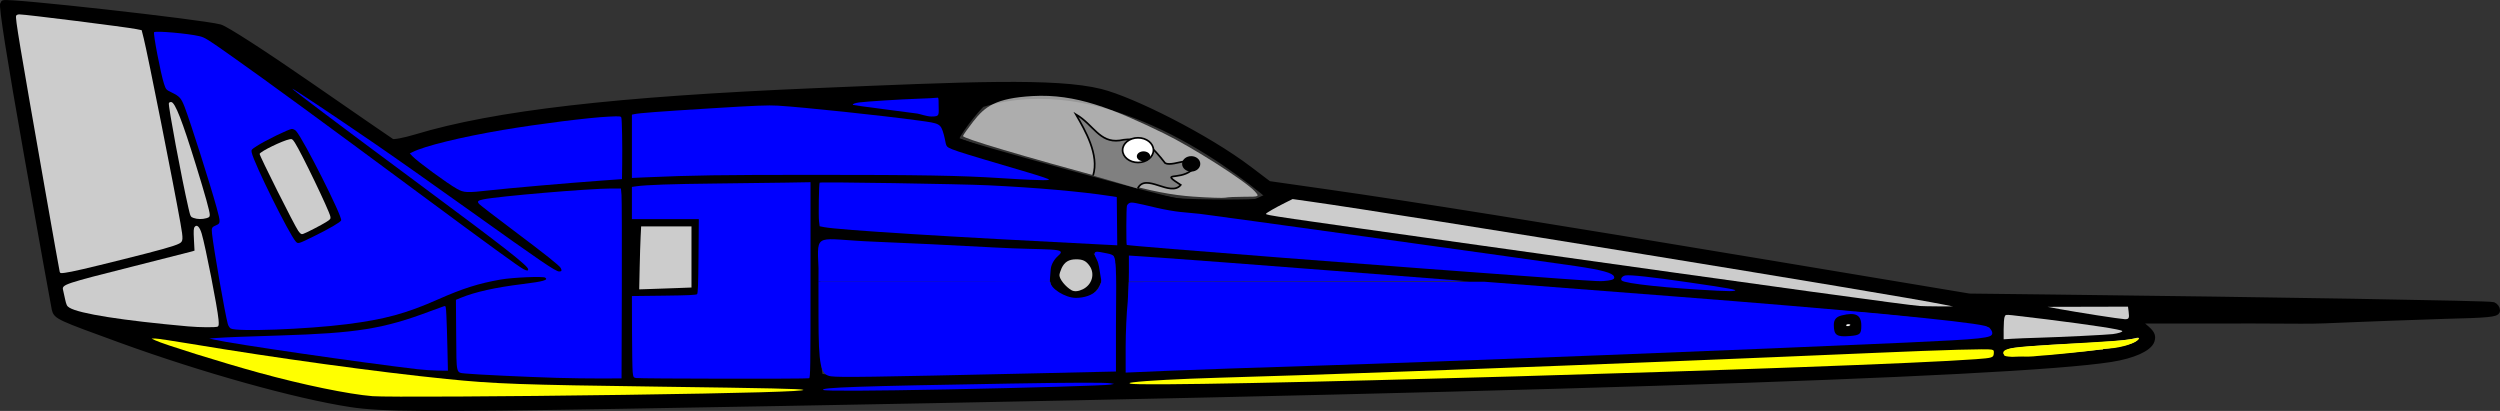<?xml version="1.0" encoding="UTF-8" standalone="no"?>
<!-- Created with Inkscape (http://www.inkscape.org/) -->

<svg
   xmlns:dc="http://purl.org/dc/elements/1.1/"
   xmlns:cc="http://creativecommons.org/ns#"
   xmlns:rdf="http://www.w3.org/1999/02/22-rdf-syntax-ns#"
   xmlns:svg="http://www.w3.org/2000/svg"
   xmlns="http://www.w3.org/2000/svg"
   xmlns:sodipodi="http://sodipodi.sourceforge.net/DTD/sodipodi-0.dtd"
   xmlns:inkscape="http://www.inkscape.org/namespaces/inkscape"
   width="362.224"
   height="59.537"
   id="svg2"
   version="1.1"
   inkscape:version="0.48.1 "
   sodipodi:docname="gimpmobile.svg">
  <rect width="100%" height="100%" fill="#333333" stroke="none"/>
  <defs
     id="defs4" />
  <sodipodi:namedview
     id="base"
     pagecolor="#ffffff"
     bordercolor="#666666"
     borderopacity="1.0"
     inkscape:pageopacity="0.0"
     inkscape:pageshadow="2"
     inkscape:zoom="0.49317622"
     inkscape:cx="181.11516"
     inkscape:cy="29.758878"
     inkscape:document-units="px"
     inkscape:current-layer="layer1"
     showgrid="false"
     inkscape:window-width="1280"
     inkscape:window-height="738"
     inkscape:window-x="-8"
     inkscape:window-y="-8"
     inkscape:window-maximized="1"
     fit-margin-top="0"
     fit-margin-left="0"
     fit-margin-right="0"
     fit-margin-bottom="0" />
  <g
     inkscape:label="Layer 1"
     inkscape:groupmode="layer"
     id="layer1"
     transform="translate(-190.932,-496.403)">
    <path
       style="fill:#ffff00;fill-opacity:1;stroke:none"
       d=""
       id="path3800"
       inkscape:connector-curvature="0" />
    <path
       style="fill:#ffff00;fill-opacity:1;stroke:none"
       d=""
       id="path3802"
       inkscape:connector-curvature="0" />
    <path
       style="fill:#ffff00;fill-opacity:1;stroke:none"
       d=""
       id="path3804"
       inkscape:connector-curvature="0" />
    <path
       style="fill:#ffff00;fill-opacity:1;stroke:none"
       d=""
       id="path3806"
       inkscape:connector-curvature="0" />
    <path
       style="fill:#ffff00;fill-opacity:1;stroke:none"
       d=""
       id="path3812"
       inkscape:connector-curvature="0" />
    <path
       style="fill:#0000ff;fill-opacity:1;stroke:none"
       d=""
       id="path3836"
       inkscape:connector-curvature="0" />
    <path
       style="opacity:0.5;fill:#0000ff;fill-opacity:1;stroke:none"
       d=""
       id="path3876"
       inkscape:connector-curvature="0" />
    <path
       style="opacity:0.5;fill:#0000ff;fill-opacity:1;stroke:none"
       d=""
       id="path3880"
       inkscape:connector-curvature="0" />
    <path
       style="opacity:0.5;fill:#0000ff;fill-opacity:1;stroke:none"
       d=""
       id="path3882"
       inkscape:connector-curvature="0" />
    <g
       id="g9156">
      <g
         id="g9116">
        <g
           id="g9077">
          <path
             sodipodi:nodetypes="csssssscsssscsscssscccssssccscsssssssssscsssscsssscsccssscsssscsscssscscsssssscssscccssssssssscscsccsscccccscscsssccccccccssssccssscccssssccccsscscssssscscssssssscsccssscscsssccscssssscssssssccsccccsscssssssscssscscscccccccccccsscsscsccsccssssssccsscccscccccscscsccccssccsscscscssssscsscsscccssssssssscsccss"
             style="fill:#000000;stroke:#000000"
             d="m 241.789,554.894 c -7.921,-1.21 -21.451,-4.988 -33.314,-9.301 -9.04,-3.287 -9.315,-3.414 -9.549,-4.411 -0.111,-0.471 -1.918,-10.536 -4.016,-22.366 -2.48,-13.98 -3.687,-21.637 -3.449,-21.875 0.375,-0.375 28.492,2.757 31.304,3.487 0.816,0.212 6.281,3.735 12.938,8.341 6.338,4.386 11.73,8.098 11.982,8.249 0.252,0.151 1.855,-0.147 3.562,-0.663 11.37,-3.438 28.921,-5.465 57.855,-6.681 21.925,-0.922 34.823,-1.508 41.283,0.109 4.602,1.152 15.365,6.539 21.529,11.213 l 2.812,2.133 8.349,1.191 c 12.525,1.787 31.532,4.83 63.979,10.244 l 29.202,4.872 11.86,0.138 c 32.263,0.374 63.542,0.906 64.017,1.088 0.292,0.112 0.531,0.443 0.531,0.734 0,0.434 -1.353,0.562 -7.406,0.704 -23.514,0.779 -14.031,0.742 -27.738,0.674 l -17.168,0.01 1.265,1.049 c 1.015,0.842 1.211,1.218 0.994,1.902 -0.344,1.084 -2.646,2.118 -5.828,2.617 -14.656,2.3 -89.07,4.636 -216.181,6.788 -27.801,0.471 -34.401,0.429 -38.812,-0.245 z m 53.542,-1.508 c 7.658,-0.146 12.808,-0.386 12.738,-0.594 -0.069,-0.207 -7.809,-0.401 -19.042,-0.477 -10.409,-0.07 -22.301,-0.317 -26.426,-0.548 -9.146,-0.513 -31.324,-3.426 -46.875,-6.157 -5.613,-0.986 -3.822,-0.098 5.504,2.729 8.326,2.524 13.007,3.71 18.871,4.783 4.821,0.882 5.084,0.89 23.625,0.7 10.312,-0.105 24.535,-0.302 31.605,-0.436 z m 44.145,-0.816 c 8.545,-0.16 13.06,-0.377 12.938,-0.621 -0.188,-0.377 -3.399,-0.361 -30.157,0.143 -8.612,0.162 -12.387,0.36 -12.484,0.654 -0.102,0.307 2.133,0.373 8.219,0.246 4.598,-0.097 14.265,-0.286 21.484,-0.421 z m 61.312,-1.383 c 33.707,-0.897 61,-1.867 74.925,-2.663 4.035,-0.231 4.233,-0.28 4.125,-1.034 -0.135,-0.946 2.669,-0.978 -27.292,0.316 -23.776,1.027 -47.229,1.94 -57.946,2.258 -3.712,0.11 -8.353,0.284 -10.312,0.386 -1.959,0.102 -7.106,0.27 -11.438,0.373 -12.374,0.294 -18.566,0.641 -18.821,1.053 -0.259,0.418 11.814,0.241 46.758,-0.689 z m -119.714,-13.652 c 0.054,-7.515 -0.042,-13.805 -0.215,-13.977 -0.172,-0.172 -4.351,0.033 -9.286,0.456 -10.528,0.902 -11.86,1.088 -11.68,1.626 0.074,0.222 2.811,2.351 6.081,4.731 5.595,4.072 7.284,5.643 5.582,5.192 -0.389,-0.103 -5.066,-3.343 -10.393,-7.201 -10.461,-7.575 -11.888,-8.574 -22.375,-15.665 -6.78,-4.585 -8.742,-5.828 -7.487,-4.745 0.781,0.674 14.547,10.941 26.32,19.628 5.305,3.915 9.65,7.348 9.656,7.63 0.015,0.706 1.017,1.42 -23.718,-16.909 -12.008,-8.898 -22.424,-16.385 -23.147,-16.638 -1.675,-0.587 -7.505,-1.109 -7.482,-0.67 0.01,0.181 0.392,2.165 0.851,4.408 0.826,4.04 0.845,4.082 2.101,4.5 1.267,0.422 1.269,0.426 4.006,9.047 1.506,4.744 2.747,8.92 2.757,9.281 0.01,0.361 -0.216,0.656 -0.504,0.656 -0.287,0 -0.602,0.211 -0.7,0.469 -0.207,0.549 2.065,13.771 2.483,14.448 0.35,0.567 4.418,0.595 11.677,0.08 8.759,-0.622 13.792,-1.734 18.802,-4.155 3.804,-1.839 7.973,-2.939 12.229,-3.228 4.069,-0.277 4.557,0.439 0.562,0.824 -3.413,0.329 -7.382,1.137 -9.093,1.852 l -1.313,0.549 0,5.262 c 0,5.146 0.019,5.267 0.844,5.468 1.052,0.257 16.286,0.848 20.344,0.789 l 3,-0.043 0.099,-13.664 z m -50.745,-12.442 c -1.767,-3.53 -3.126,-6.646 -3.019,-6.924 0.218,-0.568 5.152,-3.158 6.017,-3.158 0.347,0 1.769,2.418 3.759,6.39 1.761,3.515 3.201,6.55 3.201,6.746 0,0.364 -5.676,3.364 -6.365,3.364 -0.21,0 -1.827,-2.888 -3.594,-6.418 z m 6.315,4.306 c 1.076,-0.543 2.069,-1.163 2.207,-1.379 0.261,-0.408 -5.006,-11.276 -5.66,-11.68 -0.358,-0.221 -4.903,1.859 -4.903,2.243 0,0.307 5.302,10.825 5.713,11.333 0.489,0.605 0.37,0.628 2.643,-0.518 z m 71.706,7.549 0,-14.25 -10.688,0.06 c -5.878,0.033 -11.742,0.173 -13.031,0.311 l -2.344,0.251 0,2.408 0,2.408 4.875,0 4.875,0 0,5.438 c 0,2.991 -0.127,5.447 -0.281,5.459 -0.155,0.012 -2.348,0.033 -4.875,0.048 l -4.594,0.027 0,5.889 c 0,3.239 0.115,6.004 0.255,6.144 0.14,0.14 6.004,0.21 13.031,0.156 l 12.776,-0.099 0,-14.25 z m 33.188,13.743 11.062,-0.243 0.101,-8.673 0.101,-8.673 -0.851,-0.228 c -1.096,-0.294 -3.288,-0.304 -3.288,-0.016 0,0.122 0.338,0.651 0.75,1.176 1.764,2.242 0.199,5.352 -2.694,5.352 -2.98,0 -4.333,-3.222 -2.346,-5.583 l 0.96,-1.141 -0.866,-0.179 c -1.696,-0.35 -33.91,-1.857 -34.538,-1.616 -0.581,0.223 -0.64,1.144 -0.64,9.933 0,6.797 0.129,9.815 0.431,10.118 0.436,0.436 2.417,0.422 31.819,-0.225 z m -85.849,-5.295 c -0.037,-2.572 -0.135,-4.745 -0.219,-4.83 -0.084,-0.084 -1.214,0.286 -2.511,0.821 -6.017,2.485 -11.239,3.279 -23.171,3.524 -5.906,0.121 -9.235,0.318 -8.706,0.515 1.851,0.69 31.214,4.834 33.408,4.715 l 1.265,-0.069 -0.067,-4.677 z m 122.412,4.304 c 0.619,-0.089 5.428,-0.255 10.688,-0.37 5.259,-0.115 10.322,-0.286 11.25,-0.381 0.928,-0.095 4.894,-0.259 8.812,-0.364 13.001,-0.349 69.928,-2.789 70.619,-3.026 0.291,-0.1 0.445,-0.594 0.375,-1.203 -0.112,-0.976 -0.254,-1.049 -2.556,-1.31 -1.341,-0.152 -4.294,-0.527 -6.562,-0.835 -5.948,-0.805 -9.622,-1.106 -62.062,-5.082 -21.759,-1.65 -42.818,-3.257 -46.797,-3.572 -3.979,-0.315 -7.396,-0.472 -7.594,-0.35 -0.211,0.131 -0.359,3.701 -0.359,8.686 l 0,8.465 11.531,-0.248 c 6.342,-0.137 12.037,-0.321 12.656,-0.41 z m 78.75,-5.44 c -0.487,-1.536 0.108,-2.25 1.875,-2.25 1.767,0 2.362,0.714 1.875,2.25 -0.19,0.599 -0.567,0.75 -1.875,0.75 -1.308,0 -1.685,-0.151 -1.875,-0.75 z m 2.719,-0.656 c 0.205,-0.616 -0.97,-1.055 -1.474,-0.551 -0.216,0.216 -0.273,0.585 -0.127,0.821 0.331,0.536 1.392,0.358 1.601,-0.269 z m 31.805,3.835 c 5.868,-0.562 8.067,-0.961 9.153,-1.659 0.303,-0.195 0.434,-0.472 0.29,-0.616 -0.144,-0.144 -0.476,-0.086 -0.739,0.127 -0.263,0.214 -3.347,0.511 -6.853,0.66 -10.203,0.433 -11.972,0.638 -12.117,1.402 -0.108,0.565 0.183,0.656 2.092,0.656 1.22,0 4.898,-0.257 8.174,-0.571 z m 6.377,-2.772 c 0.776,-0.222 0.934,-0.383 0.537,-0.546 -0.882,-0.363 -16.629,-2.45 -16.957,-2.248 -0.161,0.1 -0.293,0.954 -0.293,1.899 l 0,1.718 7.807,-0.255 c 4.294,-0.14 8.302,-0.396 8.906,-0.569 z m -275.088,-1.191 c 0,-1.608 -2.404,-13.757 -2.803,-14.166 -0.815,-0.836 -1.244,-0.176 -1.044,1.605 l 0.188,1.667 -1.452,0.379 c -0.799,0.208 -4.574,1.159 -8.389,2.113 -10.026,2.507 -9.464,2.281 -9.181,3.691 0.131,0.65 0.314,1.456 0.407,1.79 0.208,0.746 3.697,1.604 8.962,2.203 10.75,1.222 13.312,1.36 13.312,0.718 z m 276.681,-1.747 -0.119,-1.031 -6.375,-0.069 c -3.506,-0.038 -6.161,0.019 -5.899,0.127 0.398,0.164 10.454,1.8 12.017,1.955 0.325,0.032 0.453,-0.303 0.375,-0.982 z m -25.098,-1.011 c -0.374,-0.374 -72.767,-12.247 -89.395,-14.661 l -6.75,-0.98 -2.224,1.13 c -1.975,1.004 -2.122,1.153 -1.312,1.336 0.892,0.202 6.513,0.999 58.286,8.267 22.187,3.115 30.643,4.273 35.25,4.827 1.732,0.208 6.333,0.269 6.145,0.08 z m -126.29,-2.481 c 1.058,-0.566 1.56,-2.081 1.026,-3.095 -0.562,-1.068 -1.046,-1.369 -2.216,-1.376 -1.256,-0.008 -2.129,0.69 -2.431,1.944 -0.189,0.785 -0.029,1.227 0.712,1.969 1.038,1.038 1.755,1.176 2.908,0.559 z m 94.645,0.057 c -0.412,-0.161 -4.251,-0.776 -8.529,-1.366 -6.071,-0.837 -7.878,-0.973 -8.231,-0.62 -0.89,0.89 0.337,1.206 6.654,1.714 7.439,0.599 11.199,0.7 10.106,0.272 z m -151.5,-4.722 0,-4.5 -3.75,0 -3.75,0 -0.105,4.607 -0.105,4.607 3.855,-0.107 3.855,-0.107 z m 133.688,2.992 c 0,-0.887 -1.166,-1.182 -8.812,-2.225 -5.716,-0.78 -25.493,-3.193 -49.637,-6.584 -1.547,-0.217 -3.415,-0.394 -4.15,-0.393 -0.736,10e-4 -2.541,-0.28 -4.074,-0.688 -4.31,-1.146 -3.896,-1.677 -3.896,2.022 0,1.753 0.195,2.643 -0.11,2.965 0.504,0.169 65.597,5.391 67.773,5.426 2.372,0.038 2.906,-0.058 2.906,-0.524 z m -215.807,-2.664 c 7.673,-1.919 8.433,-2.181 8.441,-2.906 0.013,-1.147 -5.683,-29.991 -5.99,-30.335 -0.142,-0.158 -3.79,-0.701 -8.107,-1.207 -4.317,-0.505 -8.398,-0.998 -9.068,-1.095 -1.062,-0.153 -1.219,-0.069 -1.219,0.658 0,0.459 1.434,8.887 3.188,18.73 1.753,9.843 3.188,17.979 3.188,18.08 0,0.398 1.443,0.107 9.568,-1.925 z m 143.807,-5.545 -0.152,-3.275 -1.254,-0.167 c -7.233,-0.963 -19.311,-1.603 -31.355,-1.88 l -10.195,-0.234 -0.045,2.898 c -0.053,1.65 -0.118,3.098 0.042,3.342 0.201,0.307 6.018,0.883 19.529,1.647 10.721,0.606 20.379,1.124 21.462,1.15 l 1.969,0.048 0,-3.53 z M 221.36,527.668 c 0.095,-0.258 -0.979,-4.097 -2.387,-8.531 -1.873,-5.899 -2.728,-8.095 -3.185,-8.184 -0.405,-0.079 -0.624,0.128 -0.624,0.589 0,0.738 2.869,15.301 3.177,16.126 0.096,0.258 0.776,0.469 1.511,0.469 0.735,0 1.414,-0.211 1.509,-0.469 z m 152.522,-2.022 c 0.773,-0.128 1.406,-0.352 1.406,-0.498 -6.893,-5.821 -24.811,-18.931 -42.099,-13.718 -0.546,0.337 -4.399,5.056 -3.745,5.4 1.27,0.668 30.302,8.646 31.969,8.785 3.005,0.25 11.023,0.27 12.469,0.031 z m -109.031,-2.019 c 2.269,-0.23 6.825,-0.619 10.125,-0.864 l 6,-0.445 0.106,-4.466 c 0.058,-2.456 -0.026,-4.588 -0.188,-4.739 -0.3,-0.278 -6.018,0.296 -13.419,1.348 -8.349,1.186 -17.044,3.266 -17.313,4.141 -0.059,0.191 1.619,1.578 3.728,3.083 3.547,2.531 3.947,2.722 5.335,2.548 0.825,-0.103 3.356,-0.376 5.625,-0.607 z m 77.998,-1.246 c -0.1,-0.1 -2.972,-0.999 -6.942,-2.123 -3.97,-1.124 -7.549,-2.233 -7.828,-2.465 -0.28,-0.232 -0.469,-1.241 -0.606,-2.054 -0.186,-1.103 -0.405,-1.169 -1.01,-1.3 -3.039,-0.66 -22.998,-3.121 -24.861,-2.98 -1.238,0.094 -5.372,0.346 -9.188,0.56 -3.816,0.214 -7.655,0.488 -8.531,0.609 l -1.594,0.219 0,4.661 0,4.661 6.844,-0.297 c 8.805,-0.383 39.35,-0.252 44.719,0.191 4.746,0.392 9.264,0.584 8.998,0.318 z m -11.633,-10.088 c -0.338,-1.605 -0.627,-1.864 -1.913,-1.717 -0.955,0.109 -1.062,0.251 -0.945,1.248 0.184,1.573 0.306,1.688 1.795,1.688 1.292,0 1.315,-0.026 1.063,-1.219 z m -4.303,-0.521 -0.356,-1.06 -5.586,0.268 c -3.351,0.161 -6.254,0.373 -6.45,0.564 -0.222,0.216 -0.232,0.104 0.223,0.124 0.402,0.017 2.925,0.334 5.606,0.705 7.003,0.967 6.562,1.007 6.562,-0.601 z"
             id="path3772"
             inkscape:connector-curvature="0" />
          <path
             sodipodi:nodetypes="sscccsssssscsscsss"
             inkscape:connector-curvature="0"
             id="path3792"
             d="m 354.028,546.685 c 0,-2.038 0.135,-5.001 0.301,-6.585 l 0.149,-2.829 25.816,-0.051 25.664,0 27.33,2.112 c 24.761,1.914 42.449,3.589 45.251,4.286 0.58,0.144 1.054,0.62 1.054,1.058 0,0.715 -1.279,0.854 -12.533,1.368 -20.746,0.947 -68.186,2.806 -84.919,3.328 -8.633,0.269 -18.489,0.608 -21.903,0.753 l -6.208,0.264 z m 106.588,-3.133 c 0,-1.527 -0.834,-1.95 -2.848,-1.445 -0.791,0.199 -1.134,0.613 -1.134,1.369 0,1.494 0.406,1.776 2.326,1.614 1.495,-0.126 1.657,-0.275 1.657,-1.539 z"
             style="fill:#0000ff;fill-opacity:1;stroke:none" />
          <path
             inkscape:connector-curvature="0"
             id="path3794"
             d="m 354.497,535.325 0,-1.896 4.802,0.323 c 2.641,0.178 13.552,1.004 24.246,1.837 l 19.444,1.514 -24.246,0.058 -24.246,0.058 0,-1.896 z"
             style="fill:#0000ff;fill-opacity:1;stroke:none" />
          <path
             sodipodi:nodetypes="cccsssssscscc"
             inkscape:connector-curvature="0"
             id="path3796"
             d="m 311.333,550.927 c -1.528,-0.213 -1.802,-1.524 -1.809,-8.671 l -0.005,-5.037 17.101,0 c 10.211,0 16.491,-0.231 16.491,0.029 0,0.949 2.168,2.314 3.71,2.314 1.111,0 2.443,-0.343 3.155,-1.222 0.644,-0.797 1.533,-4.678 2.036,-4.678 0.865,0 0.611,3.92 0.611,10.063 l 0,6.506 -12.533,0.284 c -22.835,0.517 -27.514,0.584 -28.757,0.411 z"
             style="fill:#0000ff;fill-opacity:1;stroke:none" />
          <path
             sodipodi:nodetypes="cssssccccc"
             inkscape:connector-curvature="0"
             id="path3798"
             d="m 309.525,535.229 c -0.24,-5.371 -0.449,-4.138 8.13,-3.806 4.157,0.161 11.881,0.533 17.164,0.828 8.09,0.451 10.953,-0.045 9.415,1.229 -0.305,0.253 -0.982,1.032 -1.056,1.912 l -0.154,1.828 -16.752,0 -16.752,0 0.006,-1.89 z"
             style="fill:#0000ff;fill-opacity:1;stroke:none" />
          <path
             inkscape:connector-curvature="0"
             id="path3808"
             d="m 354.688,551.984 c -0.201,-0.08 -0.11,-0.123 0.392,-0.187 1.86,-0.237 6.756,-0.499 12.547,-0.67 7.875,-0.233 15.662,-0.486 20.194,-0.656 2.84,-0.107 10.927,-0.401 17.972,-0.653 12.462,-0.447 38.621,-1.5 56.836,-2.288 9.983,-0.432 16.317,-0.609 16.863,-0.472 0.321,0.081 0.355,0.142 0.319,0.567 -0.05,0.597 -0.19,0.641 -2.589,0.821 -16.295,1.222 -120.764,4.239 -122.534,3.538 z"
             style="fill:#ffff00;fill-opacity:1;stroke:none" />
          <path
             inkscape:connector-curvature="0"
             id="path3810"
             d="m 244.907,553.804 c -3.43,-0.273 -10.136,-1.658 -16.463,-3.4 -5.441,-1.498 -13.811,-4.112 -15.031,-4.694 l -0.523,-0.25 0.5,-0.011 c 0.275,-0.006 2.598,0.34 5.163,0.769 12.344,2.063 26.983,4.076 37.077,5.096 7.007,0.709 10.591,0.837 30.976,1.113 15.852,0.214 20.482,0.317 20.71,0.458 0.372,0.23 -8.471,0.478 -25.873,0.727 -17.428,0.249 -34.68,0.34 -36.537,0.192 l 0,0 z"
             style="fill:#ffff00;fill-opacity:1;stroke:none" />
          <path
             inkscape:connector-curvature="0"
             id="path3818"
             d="m 310.218,552.905 c -0.569,-0.361 5.153,-0.556 27.232,-0.93 8.885,-0.151 13.649,-0.163 14.377,-0.037 l 0.523,0.09 -0.523,0.098 c -0.744,0.139 -11.75,0.465 -23.592,0.697 -11.275,0.221 -17.751,0.251 -18.017,0.082 z"
             style="fill:#0000ff;fill-opacity:1;stroke:none" />
          <path
             inkscape:connector-curvature="0"
             id="path3820"
             d="m 283.077,551.176 c -0.37,-0.079 -0.397,-0.128 -0.476,-0.867 -0.046,-0.431 -0.09,-3.085 -0.098,-5.897 l -0.014,-5.114 4.64,-0.056 c 3.474,-0.042 4.681,-0.097 4.803,-0.219 0.124,-0.124 0.174,-1.457 0.207,-5.516 l 0.044,-5.352 -4.847,0 -4.847,0 0,-2.335 0,-2.335 0.621,-0.089 c 1.433,-0.205 5.205,-0.337 11.469,-0.402 3.666,-0.038 8.269,-0.097 10.227,-0.13 l 3.562,-0.061 0,14.164 c 0,12.795 -0.02,14.171 -0.207,14.243 -0.276,0.106 -24.582,0.072 -25.084,-0.035 z"
             style="fill:#0000ff;fill-opacity:1;stroke:none" />
          <path
             inkscape:connector-curvature="0"
             id="path3822"
             d="m 271.51,551.147 c -4.244,-0.124 -11.848,-0.486 -13.105,-0.623 -1.43,-0.157 -1.331,0.248 -1.376,-5.616 l -0.038,-5.066 0.692,-0.284 c 2.08,-0.855 5.029,-1.511 8.991,-2 2.995,-0.37 3.748,-0.585 3.252,-0.928 -0.314,-0.217 -4.717,-0.029 -6.454,0.276 -3.181,0.557 -5.509,1.296 -9.084,2.88 -4.621,2.048 -7.711,2.888 -13.201,3.59 -5.809,0.742 -15.935,1.117 -16.822,0.624 -0.159,-0.088 -0.35,-0.38 -0.426,-0.649 -0.393,-1.394 -2.049,-10.872 -2.288,-13.101 -0.09,-0.841 -0.036,-0.948 0.618,-1.22 0.626,-0.261 0.629,-0.435 0.041,-2.571 -0.928,-3.375 -3.826,-12.489 -4.634,-14.575 -0.486,-1.253 -0.73,-1.528 -1.844,-2.068 -0.84,-0.408 -0.853,-0.422 -1.134,-1.263 -0.473,-1.414 -1.614,-7.364 -1.436,-7.487 0.316,-0.217 4.854,0.183 6.557,0.578 0.78,0.181 1.163,0.419 4.712,2.927 5.304,3.748 12.56,9.054 26.983,19.733 10.346,7.66 14.595,10.749 15.27,11.098 0.495,0.256 0.676,0.262 0.676,0.022 0,-0.494 -3.454,-3.195 -15.554,-12.166 -11.787,-8.739 -18.71,-13.944 -18.641,-14.013 0.069,-0.069 5.55,3.582 11.91,7.932 2.588,1.77 8.832,6.169 13.876,9.775 10.279,7.349 12.391,8.788 12.9,8.788 0.366,0 0.423,-0.133 0.22,-0.512 -0.191,-0.357 -2.249,-1.99 -7.129,-5.656 -2.444,-1.836 -4.553,-3.461 -4.685,-3.609 -0.324,-0.363 -0.206,-0.501 0.571,-0.667 2.08,-0.446 15.391,-1.58 18.548,-1.58 l 1.425,0 0.083,0.948 c 0.046,0.521 0.065,6.712 0.044,13.756 l -0.039,12.809 -2.941,0.013 c -1.617,0.007 -4.558,-0.034 -6.535,-0.092 z m -35.094,-20.511 c 2.246,-1.106 3.845,-2.039 3.947,-2.304 0.202,-0.527 -5.488,-11.806 -6.534,-12.952 -0.149,-0.164 -0.422,-0.294 -0.616,-0.294 -0.403,0 -3.863,1.688 -5.074,2.475 -0.796,0.518 -0.823,0.553 -0.734,0.959 0.347,1.58 5.4,11.781 6.376,12.872 0.332,0.371 0.359,0.364 2.634,-0.757 l 0,0 z"
             style="fill:#0000ff;fill-opacity:1;stroke:none" />
          <path
             inkscape:connector-curvature="0"
             id="path3824"
             d="m 251.447,549.902 c -8.215,-0.964 -26.745,-3.658 -29.432,-4.279 l -0.76,-0.176 1.176,-0.083 c 1.403,-0.099 3.557,-0.182 9.084,-0.353 11.108,-0.342 14.971,-0.965 21.713,-3.501 0.961,-0.362 1.875,-0.693 2.029,-0.737 0.273,-0.077 0.283,-0.036 0.355,1.395 0.041,0.811 0.107,2.931 0.147,4.71 l 0.073,3.235 -1.409,-0.014 c -0.775,-0.008 -2.114,-0.097 -2.977,-0.198 z"
             style="fill:#0000ff;fill-opacity:1;stroke:none" />
          <path
             inkscape:connector-curvature="0"
             id="path3826"
             d="m 257.133,523.759 c -1.373,-0.764 -5.719,-3.948 -6.451,-4.726 l -0.374,-0.397 0.374,-0.191 c 1.726,-0.882 7.064,-2.19 13.117,-3.215 5.173,-0.876 12.477,-1.796 15.31,-1.929 1.678,-0.079 1.786,-0.069 1.852,0.165 0.091,0.323 0.156,3.971 0.119,6.725 l -0.029,2.163 -3.152,0.228 c -4.643,0.335 -13.303,1.09 -15.966,1.391 -3.365,0.381 -3.766,0.363 -4.801,-0.213 z"
             style="fill:#0000ff;fill-opacity:1;stroke:none" />
          <path
             sodipodi:nodetypes="cscccccsssscsscscc"
             inkscape:connector-curvature="0"
             id="path3828"
             d="m 340.064,522.445 c -0.647,-0.021 -2.558,-0.128 -4.248,-0.238 -5.648,-0.369 -11.719,-0.474 -27.055,-0.47 -13.658,0.004 -17.34,0.058 -24.278,0.36 l -1.993,0.087 0,-4.584 0,-4.584 0.359,-0.077 c 0.754,-0.162 3.364,-0.36 11.077,-0.839 6.479,-0.403 8.297,-0.476 9.704,-0.391 3.626,0.218 15.271,1.449 20.408,2.157 3.066,0.423 3.179,0.4 3.647,2.061 0.181,0.642 0.258,1.325 0.358,1.519 0.271,0.525 0.439,0.581 11.986,3.987 1.634,0.482 2.939,0.928 2.9,0.99 -0.039,0.062 -0.434,0.102 -0.879,0.087 -0.445,-0.015 -1.339,-0.044 -1.986,-0.064 z"
             style="fill:#0000ff;fill-opacity:1;stroke:none" />
          <path
             sodipodi:nodetypes="cscsscscc"
             inkscape:connector-curvature="0"
             id="path3830"
             d="m 323.857,512.861 c -0.359,-0.055 -2.594,-0.348 -4.967,-0.651 -2.372,-0.303 -4.341,-0.577 -4.375,-0.609 -0.118,-0.113 0.295,-0.277 0.895,-0.356 1.079,-0.142 6.032,-0.455 8.512,-0.537 1.33,-0.044 2.55,-0.108 2.712,-0.141 0.285,-0.059 0.294,-0.03 0.294,0.977 0,1.497 0.242,1.759 -1.085,1.74 -0.621,-0.009 -1.627,-0.367 -1.986,-0.422 z"
             style="fill:#0000ff;fill-opacity:1;stroke:none" />
          <path
             inkscape:connector-curvature="0"
             id="path3832"
             d="m 350.977,531.853 c -22.356,-1.119 -38.523,-2.128 -40.607,-2.535 l -0.678,-0.132 -0.091,-0.727 c -0.094,-0.754 -0.017,-5.484 0.091,-5.593 0.129,-0.129 20.377,0.19 24.424,0.385 6.931,0.333 13.438,0.904 17.579,1.541 l 1.046,0.161 0.035,3.496 0.035,3.496 -0.492,-0.025 c -0.271,-0.014 -0.875,-0.044 -1.342,-0.068 z"
             style="fill:#0000ff;fill-opacity:1;stroke:none" />
          <path
             inkscape:connector-curvature="0"
             id="path3834"
             d="m 416.892,536.772 c -22.867,-1.646 -62.559,-4.734 -62.703,-4.879 -0.098,-0.098 -0.076,-5.361 0.024,-5.674 0.052,-0.165 0.231,-0.352 0.397,-0.415 0.324,-0.123 0.667,-0.061 3.924,0.709 1.078,0.255 2.608,0.524 3.398,0.598 0.791,0.074 2.055,0.196 2.81,0.271 1.215,0.122 50.018,6.902 54.503,7.572 3.821,0.571 5.34,0.987 5.543,1.517 0.126,0.327 -0.093,0.475 -0.867,0.585 -0.983,0.14 -1.297,0.127 -7.028,-0.285 z"
             style="fill:#0000ff;fill-opacity:1;stroke:none" />
          <path
             inkscape:connector-curvature="0"
             id="path3842"
             d="m 439.744,538.523 c -7.077,-0.358 -13.391,-1.029 -13.834,-1.472 -0.239,-0.239 0.055,-0.651 0.529,-0.74 0.646,-0.121 3.841,0.228 9.188,1.005 5.672,0.824 7.107,1.083 6.666,1.203 -0.316,0.086 -0.9,0.087 -2.549,0.003 l 0,0 z"
             style="fill:#0000ff;fill-opacity:1;stroke:none" />
          <path
             inkscape:connector-curvature="0"
             id="path3846"
             d="m 481.536,547.888 c -0.643,-0.259 -0.186,-0.79 0.882,-1.026 0.682,-0.151 4.987,-0.49 7.646,-0.602 5.136,-0.218 9.031,-0.529 9.98,-0.798 0.834,-0.236 1,-0.144 0.507,0.281 -0.82,0.705 -3.442,1.185 -9.572,1.75 -5.572,0.514 -8.813,0.649 -9.443,0.396 z"
             style="fill:#cccccc;fill-opacity:1;stroke:none" />
          <path
             inkscape:connector-curvature="0"
             id="path3848"
             d="m 199.582,535.78 c -0.039,-0.132 -0.954,-5.268 -2.034,-11.414 -3.851,-21.924 -4.417,-25.317 -4.281,-25.669 0.049,-0.129 0.234,-0.21 0.477,-0.21 0.875,0 15.464,1.835 16.929,2.13 l 0.784,0.158 0.297,1.176 c 0.563,2.227 4.355,21.299 5.322,26.77 0.426,2.409 0.409,2.669 -0.195,2.981 -0.703,0.363 -2.722,0.93 -8.088,2.27 -5.395,1.348 -7.442,1.821 -8.467,1.958 -0.585,0.078 -0.683,0.059 -0.745,-0.149 l 0,0 z"
             style="fill:#cccccc;fill-opacity:1;stroke:none" />
          <path
             inkscape:connector-curvature="0"
             id="path3850"
             d="m 218.188,543.693 c -9.531,-0.854 -15.784,-1.841 -17.204,-2.715 -0.358,-0.22 -0.437,-0.379 -0.632,-1.276 -0.122,-0.563 -0.252,-1.152 -0.288,-1.307 -0.176,-0.758 0.216,-0.889 10.152,-3.393 4.133,-1.042 7.827,-1.981 8.208,-2.088 l 0.692,-0.194 -0.084,-1.596 c -0.067,-1.275 -0.047,-1.645 0.102,-1.84 0.315,-0.415 0.722,-0.031 1.02,0.963 0.544,1.816 2.289,10.722 2.441,12.462 0.06,0.691 0.036,0.921 -0.105,1.011 -0.222,0.141 -2.596,0.126 -4.301,-0.027 z"
             style="fill:#cccccc;fill-opacity:1;stroke:none" />
          <path
             inkscape:connector-curvature="0"
             id="path3852"
             d="m 218.982,527.985 c -0.437,-0.152 -0.455,-0.189 -0.75,-1.463 -0.994,-4.303 -2.961,-14.837 -2.832,-15.172 0.043,-0.113 0.197,-0.183 0.354,-0.16 0.558,0.08 1.574,2.679 3.565,9.123 1.356,4.389 2.006,6.723 2.006,7.205 0,0.309 -0.074,0.384 -0.49,0.5 -0.63,0.175 -1.289,0.163 -1.853,-0.033 z"
             style="fill:#cccccc;fill-opacity:1;stroke:none" />
          <path
             inkscape:connector-curvature="0"
             id="path3854"
             d="m 234.138,529.839 c -0.522,-0.721 -5.651,-10.945 -5.588,-11.14 0.115,-0.36 3.313,-1.919 4.343,-2.117 0.352,-0.068 0.43,-0.017 0.759,0.489 0.936,1.439 4.967,9.82 5.141,10.687 0.07,0.35 0.019,0.423 -0.559,0.789 -0.745,0.473 -2.991,1.631 -3.407,1.758 -0.235,0.072 -0.362,-0.014 -0.689,-0.465 l 0,0 z"
             style="fill:#cccccc;fill-opacity:1;stroke:none" />
          <path
             inkscape:connector-curvature="0"
             id="path3856"
             d="m 283.612,535.236 c 0.037,-1.701 0.1,-3.755 0.141,-4.564 l 0.074,-1.47 3.647,0 3.647,0 0,4.43 0,4.43 -1.993,0.076 c -1.096,0.042 -2.801,0.102 -3.788,0.133 l -1.794,0.058 0.067,-3.093 z"
             style="fill:#cccccc;fill-opacity:1;stroke:none" />
          <path
             inkscape:connector-curvature="0"
             id="path3858"
             d="m 346.196,538.457 c -0.868,-0.49 -1.765,-1.602 -1.763,-2.184 7e-4,-0.187 0.141,-0.639 0.311,-1.006 0.422,-0.907 1.046,-1.29 2.105,-1.292 0.973,-0.003 1.442,0.226 1.951,0.95 0.814,1.16 0.363,2.731 -0.972,3.388 -0.647,0.318 -1.232,0.37 -1.632,0.144 z"
             style="fill:#cccccc;fill-opacity:1;stroke:none" />
          <path
             inkscape:connector-curvature="0"
             id="path3860"
             d="m 469.121,540.741 c -2.172,-0.175 -19.092,-2.507 -63.848,-8.803 -30.404,-4.277 -30.911,-4.351 -30.911,-4.554 0,-0.114 1.318,-0.876 2.744,-1.586 l 1.11,-0.553 2.484,0.35 c 13.696,1.932 84.55,13.457 91.95,14.956 l 1.242,0.252 -2.091,-0.008 c -1.15,-0.004 -2.356,-0.029 -2.679,-0.055 l 0,0 z"
             style="fill:#cccccc;fill-opacity:1;stroke:none" />
          <path
             inkscape:connector-curvature="0"
             id="path3862"
             d="m 481.24,544.122 c 0,-0.793 0.06,-1.598 0.132,-1.79 0.131,-0.345 0.14,-0.348 1.078,-0.26 0.52,0.049 2.769,0.317 4.998,0.597 6.726,0.844 10.848,1.481 10.981,1.697 0.08,0.129 -0.574,0.34 -1.374,0.444 -0.809,0.105 -7.6,0.437 -10.783,0.528 -1.438,0.041 -3.158,0.108 -3.823,0.15 l -1.209,0.075 0,-1.441 z"
             style="fill:#cccccc;fill-opacity:1;stroke:none" />
          <path
             inkscape:connector-curvature="0"
             id="path3864"
             d="m 494.702,542.075 c -1.977,-0.31 -4.388,-0.71 -5.359,-0.889 l -1.764,-0.324 5.84,-0.014 5.84,-0.014 0.09,0.717 c 0.121,0.967 0.045,1.116 -0.557,1.101 -0.272,-0.007 -2.112,-0.266 -4.089,-0.577 z"
             style="fill:#cccccc;fill-opacity:1;stroke:none" />
          <path
             sodipodi:nodetypes="ccsccssccscccccc"
             inkscape:connector-curvature="0"
             id="path3866"
             d="m 482.487,548.104 c -1.705,-0.057 -1.011,-0.412 -1.175,-0.265 -0.707,-1.047 1.583,-1.165 7.618,-1.53 4.788,-0.29 7.175,-0.414 8.174,-0.498 0.467,-0.039 1.129,-0.096 1.236,-0.1 0.108,-0.004 1.345,-0.151 1.92,-0.25 0.575,-0.098 0.407,-0.052 0.429,-0.052 0.022,-10e-5 0.216,-0.046 0.17,0.026 -0.232,0.621 -2.556,1.372 -4.362,1.462 -0.449,0.049 -0.88,0.038 -0.88,0.105 0,0.067 -0.057,0.086 -0.126,0.043 -0.07,-0.043 -1.078,0.128 -2.5,0.275 -1.422,0.148 -3.753,0.414 -5.024,0.513 -1.271,0.1 -2.381,0.18 -2.439,0.205 -0.058,0.025 -1.073,0.059 -2.15,0.022 z"
             style="fill:#ffff00;fill-opacity:1;stroke:none" />
          <path
             sodipodi:nodetypes="cscccccccssccc"
             inkscape:connector-curvature="0"
             id="path3868"
             d="m 362.33,525.673 c -1.48,-0.115 -3.207,-0.165 -11.905,-2.511 -13.43,-3.624 -21.256,-4.208 -20.992,-6.49 -0.122,-0.117 -0.295,-0.487 -0.383,-0.821 -0.141,-0.534 -0.133,-0.651 0.072,-0.963 0.215,-0.328 -0.89,1.176 -0.311,1.253 1.518,0.201 3.662,1.635 12.506,3.797 14.981,4.788 24.301,6.118 26.467,5.609 3.136,1.243 6.4,-1.125 6.724,-1.05 1.509,0.352 1.139,0.673 0.136,0.998 -0.584,0.189 -1.363,0.58 -5.793,0.606 -2.84,0.017 -5.802,-0.371 -6.521,-0.427 l 0.102,0.356 z"
             style="fill:#000000;fill-opacity:1;stroke:none" />
          <path
             sodipodi:nodetypes="ccsccccc"
             inkscape:connector-curvature="0"
             id="path3870"
             d="m 328.46,513.503 c -0.262,-0.192 -0.366,-1.464 -0.37,-2.265 -0.004,-0.676 0.466,-0.872 1.475,-0.872 0.613,0 1.163,-0.053 1.386,0.231 0.347,0.441 0.507,2.521 0.316,2.752 -0.187,0.226 -2.396,0.481 -2.704,0.256 l 0.051,0 z"
             style="fill:#000000;fill-opacity:1;stroke:none" />
          <path
             sodipodi:nodetypes="ssssss"
             inkscape:connector-curvature="0"
             id="path3878"
             d="m 350.336,536.087 c -0.096,-0.616 -0.204,-1.503 -0.443,-1.96 -0.842,-1.612 -0.136,-1.311 1.439,-1.01 1.102,0.211 1.212,0.407 1.212,2.167 0,1.77 -0.094,1.936 -1.104,1.936 -0.891,0 -0.587,2.194 -1.104,-1.133 z"
             style="fill:#0000ff;fill-opacity:1;stroke:none" />
          <path
             inkscape:connector-curvature="0"
             id="path8879"
             d="m 458.448,543.588 c -0.09,-0.145 0.263,-0.263 0.508,-0.169 0.076,0.029 0.075,0.04 -0.004,0.127 -0.094,0.104 -0.447,0.134 -0.504,0.042 l 0,0 z"
             style="fill:#ffffff;fill-opacity:1;stroke:none" />
          <path
             sodipodi:nodetypes="cscssssscc"
             inkscape:connector-curvature="0"
             id="path8915"
             d="m 363.777,524.886 c -3.044,-0.211 -6.006,-0.788 -10.935,-2.13 -14.295,-3.893 -22.488,-6.329 -22.38,-6.652 0.062,-0.185 0.739,-1.138 1.504,-2.118 1.688,-2.161 3.233,-3.36 8.565,-3.666 6.251,-0.359 11.605,1.806 19.07,5.43 4.061,1.971 11.796,6.899 13.111,8.352 0.725,0.801 0.716,0.807 -1.486,0.807 -1.219,0 -2.454,0.06 -2.746,0.133 -0.291,0.073 -2.408,0.003 -4.705,-0.156 z"
             style="opacity:0.6;fill:#ffffff;fill-opacity:1;stroke:none" />
          <path
             sodipodi:nodetypes="ccccccc"
             inkscape:connector-curvature="0"
             id="path9029"
             d="m 349.31,521.836 c 0.92,-2.995 -1.138,-6.52 -2.496,-8.868 2.567,1.503 3.409,4.161 6.34,3.789 3.423,-0.717 4.802,1.011 6.604,3.287 1.225,0.646 5.205,-1.776 3.747,1.098 -1.906,1.42 -4.526,0.092 -1.496,2.06 -1.486,1.822 -5.11,-1.84 -6.238,0.522"
             style="fill:#808080;stroke:#000000;stroke-width:0.25;stroke-linecap:butt;stroke-linejoin:miter;stroke-miterlimit:4;stroke-opacity:1;stroke-dasharray:none" />
          <path
             transform="translate(-0.199,-0.596)"
             d="m 364.917,520.742 c 0,0.549 -0.534,0.994 -1.193,0.994 -0.659,0 -1.193,-0.445 -1.193,-0.994 0,-0.549 0.534,-0.994 1.193,-0.994 0.659,0 1.193,0.445 1.193,0.994 z"
             sodipodi:ry="0.99405336"
             sodipodi:rx="1.1928641"
             sodipodi:cy="520.74243"
             sodipodi:cx="363.72412"
             id="path9039"
             style="fill:#000000;stroke:#000000;stroke-width:0.25;stroke-miterlimit:4;stroke-opacity:1;stroke-dasharray:none"
             sodipodi:type="arc" />
          <path
             d="m 358.058,518.158 c 0,0.988 -1.001,1.789 -2.237,1.789 -1.235,0 -2.237,-0.801 -2.237,-1.789 0,-0.988 1.001,-1.789 2.237,-1.789 1.235,0 2.237,0.801 2.237,1.789 z"
             sodipodi:ry="1.789296"
             sodipodi:rx="2.2366199"
             sodipodi:cy="518.1579"
             sodipodi:cx="355.82138"
             id="path9041"
             style="fill:#ffffff;fill-opacity:1;stroke:#000000;stroke-width:0.25;stroke-miterlimit:4;stroke-opacity:1;stroke-dasharray:none"
             sodipodi:type="arc" />
          <path
             transform="translate(0.696,-0.199)"
             d="m 356.766,519.251 c 0,0.329 -0.378,0.596 -0.845,0.596 -0.467,0 -0.845,-0.267 -0.845,-0.596 0,-0.329 0.378,-0.596 0.845,-0.596 0.467,0 0.845,0.267 0.845,0.596 z"
             sodipodi:ry="0.59643203"
             sodipodi:rx="0.84494537"
             sodipodi:cy="519.2514"
             sodipodi:cx="355.92081"
             id="path9043"
             style="fill:#000000;fill-opacity:1;stroke:#000000;stroke-width:0.25;stroke-miterlimit:4;stroke-opacity:1;stroke-dasharray:none"
             sodipodi:type="arc" />
        </g>
      </g>
    </g>
  </g>
</svg>

